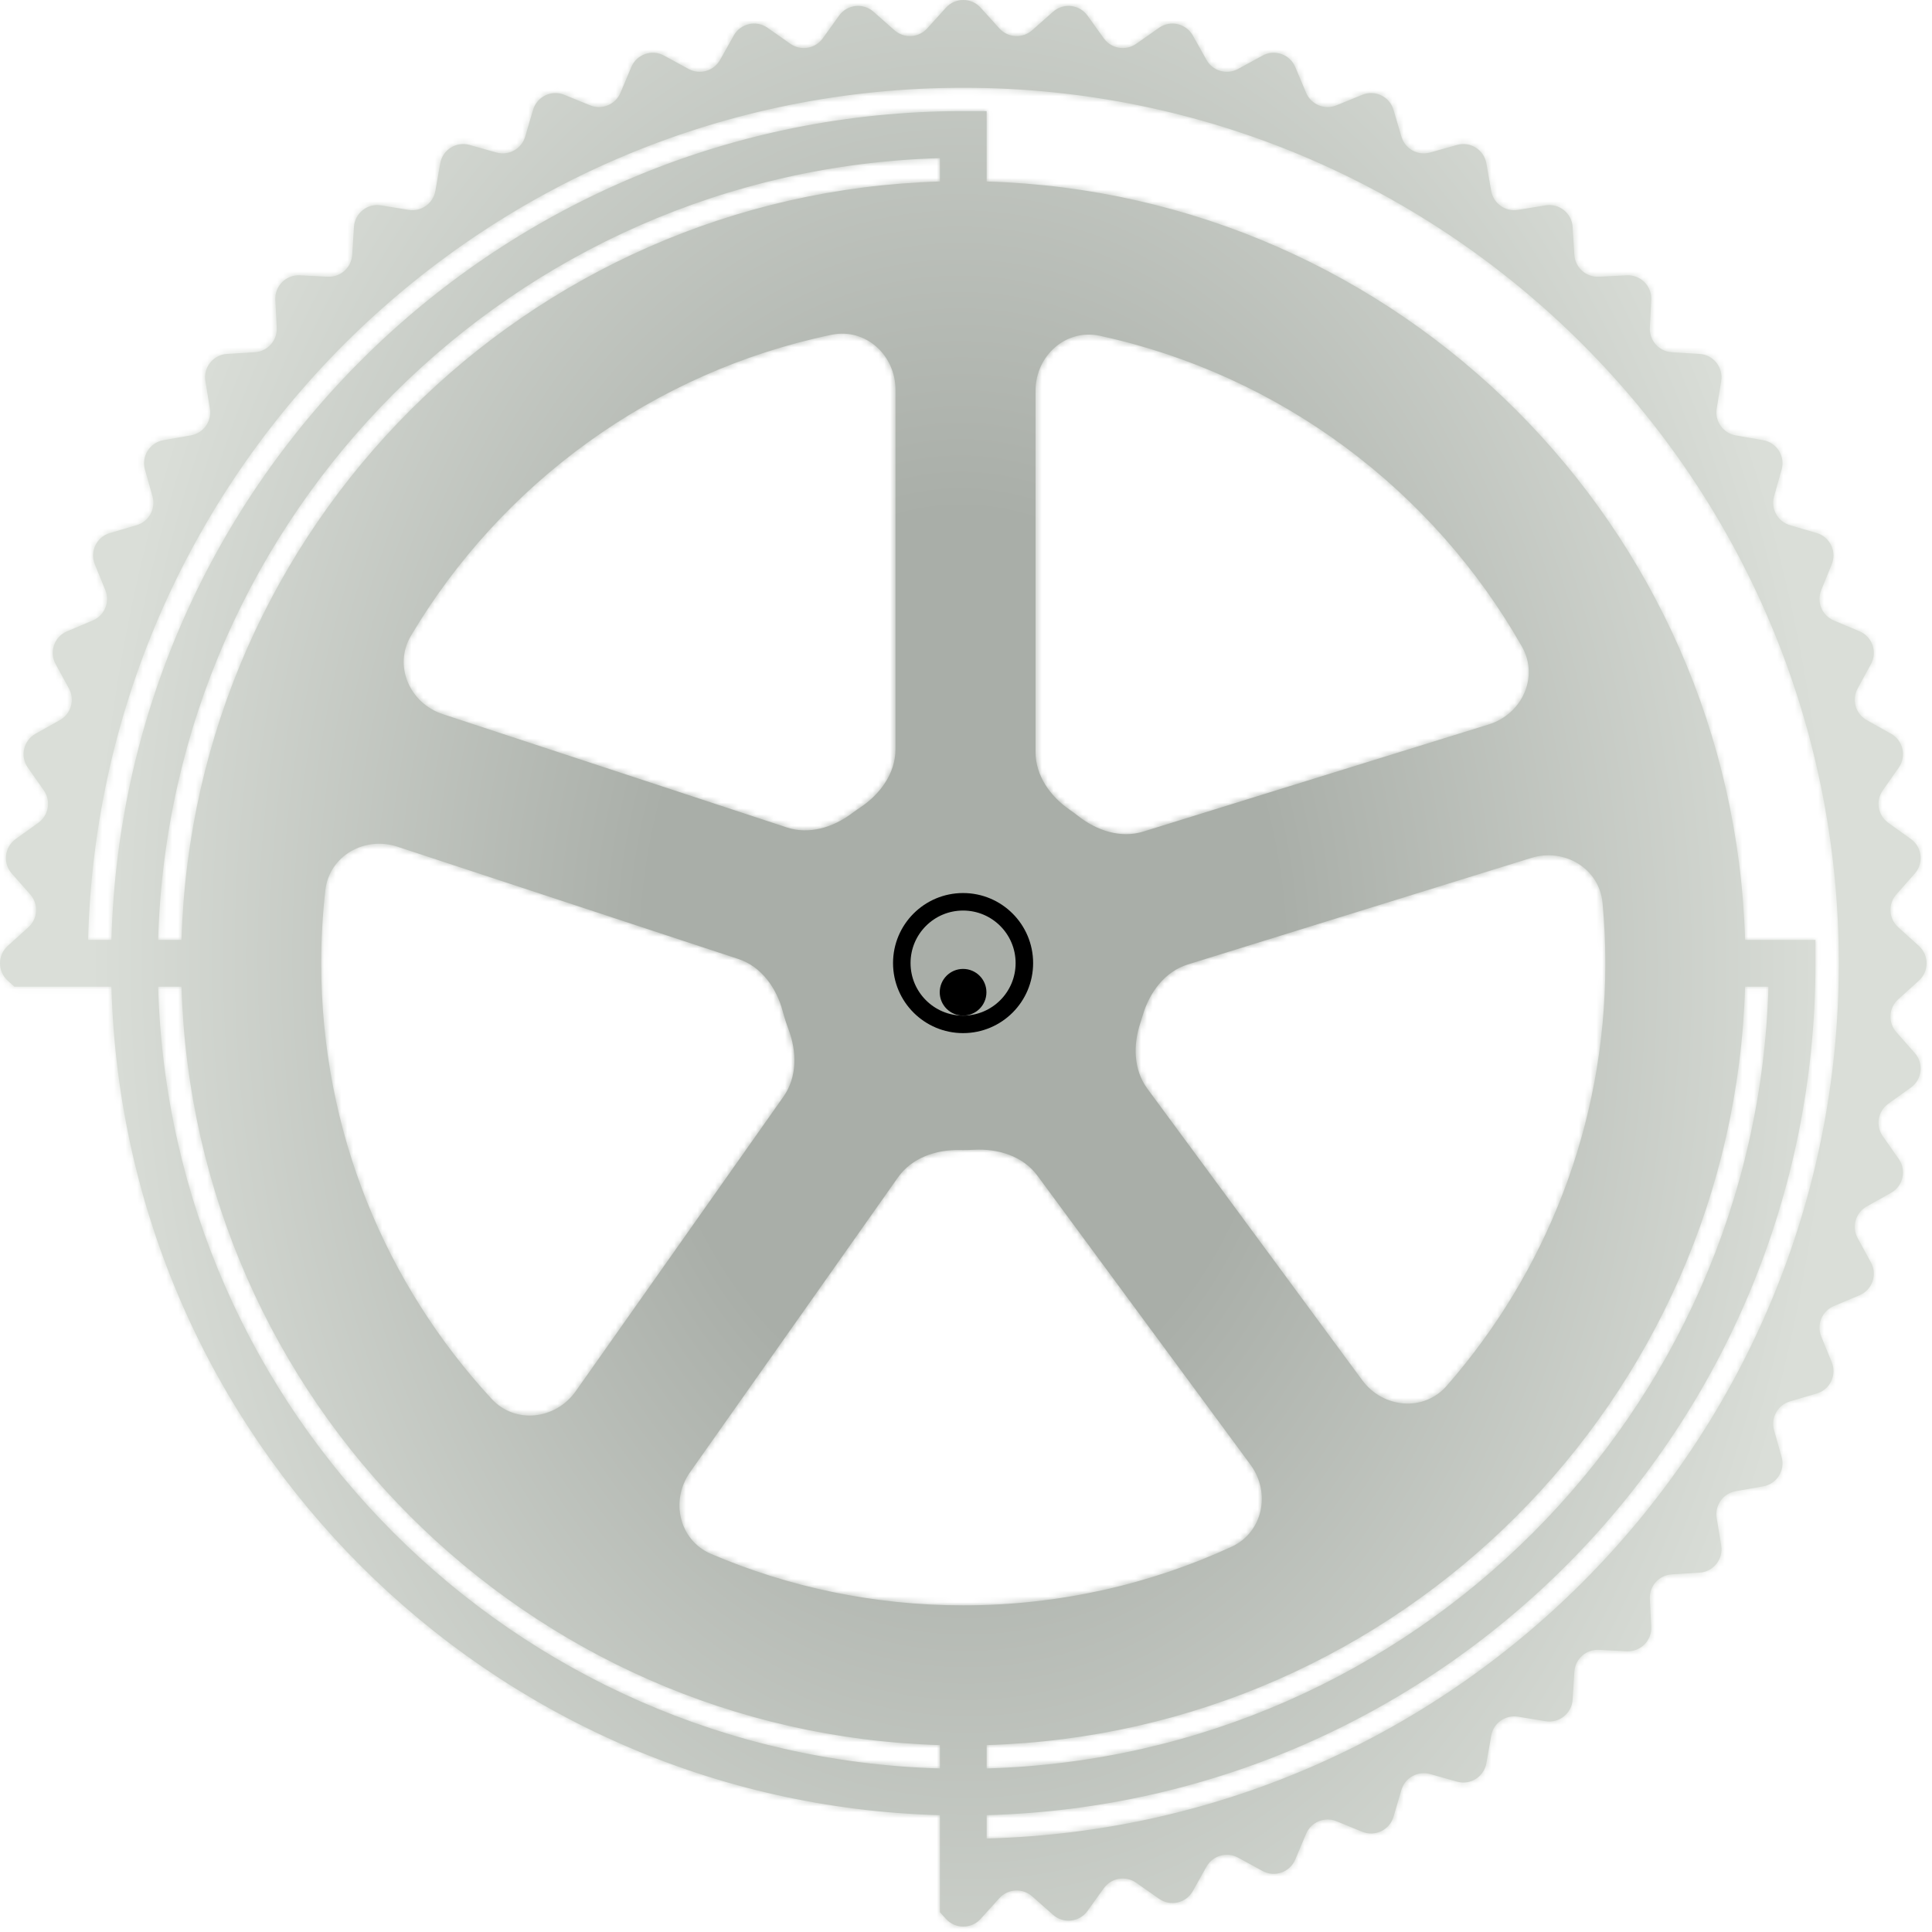 <svg width="331" height="331" viewBox="0 0 331 331" fill="none" xmlns="http://www.w3.org/2000/svg">
<mask id="path-1-inside-1_512_433" fill="white">
<path fill-rule="evenodd" clip-rule="evenodd" d="M168.003 1.317C166.415 -0.439 163.657 -0.439 162.068 1.317L158.857 4.869C157.388 6.495 154.884 6.635 153.242 5.185L149.653 2.015C147.879 0.447 145.138 0.756 143.756 2.679L140.963 6.568C139.685 8.348 137.213 8.768 135.419 7.51L131.498 4.762C129.558 3.403 126.87 4.017 125.712 6.082L123.372 10.26C122.301 12.171 119.891 12.866 117.968 11.817L113.764 9.525C111.684 8.391 109.081 9.302 108.162 11.485L106.304 15.898C105.454 17.917 103.138 18.877 101.108 18.05L96.674 16.243C94.481 15.35 91.996 16.546 91.328 18.818L89.976 23.411C89.357 25.513 87.162 26.726 85.053 26.132L80.445 24.833C78.165 24.19 75.83 25.658 75.42 27.99L74.591 32.706C74.211 34.864 72.166 36.315 70.004 35.96L65.279 35.186C62.942 34.802 60.786 36.522 60.639 38.886L60.343 43.665C60.208 45.852 58.338 47.522 56.15 47.412L51.367 47.171C49.002 47.052 47.052 49.002 47.171 51.367L47.412 56.15C47.522 58.338 45.852 60.208 43.665 60.343L38.886 60.639C36.522 60.786 34.802 62.942 35.186 65.279L35.96 70.004C36.315 72.166 34.864 74.211 32.706 74.591L27.99 75.42C25.658 75.83 24.19 78.165 24.833 80.445L26.132 85.053C26.726 87.162 25.513 89.357 23.411 89.976L18.818 91.328C16.546 91.996 15.35 94.481 16.243 96.674L18.05 101.108C18.877 103.138 17.917 105.454 15.898 106.304L11.485 108.162C9.302 109.081 8.391 111.684 9.525 113.764L11.817 117.968C12.866 119.891 12.171 122.301 10.26 123.372L6.082 125.712C4.017 126.87 3.403 129.558 4.762 131.498L7.51 135.419C8.768 137.213 8.348 139.685 6.568 140.963L2.679 143.756C0.756 145.138 0.447 147.879 2.015 149.653L5.185 153.242C6.635 154.884 6.495 157.388 4.869 158.857L1.317 162.068C-0.439 163.657 -0.439 166.415 1.317 168.003L2.46 169.036H7.036H11.036H14.075H19.089C21.173 246.491 83.58 308.898 161.036 310.982V319.036V323.036L161.036 327.611L162.068 328.754C163.657 330.51 166.415 330.51 168.003 328.754L171.214 325.202C172.683 323.577 175.187 323.436 176.829 324.887L180.418 328.056C182.192 329.624 184.933 329.315 186.315 327.392L189.108 323.503C190.386 321.723 192.858 321.303 194.653 322.561L198.574 325.309C200.513 326.668 203.202 326.055 204.359 323.989L206.699 319.811C207.77 317.9 210.18 317.206 212.104 318.254L216.308 320.546C218.387 321.68 220.99 320.769 221.909 318.586L223.767 314.173C224.617 312.154 226.934 311.194 228.963 312.021L233.397 313.828C235.59 314.721 238.075 313.525 238.743 311.253L240.096 306.66C240.714 304.558 242.909 303.345 245.018 303.939L249.626 305.238C251.906 305.881 254.241 304.413 254.651 302.081L255.48 297.365C255.86 295.207 257.905 293.756 260.067 294.111L264.792 294.885C267.129 295.269 269.285 293.549 269.432 291.186L269.728 286.407C269.863 284.22 271.733 282.549 273.922 282.659L278.704 282.9C281.069 283.019 283.019 281.069 282.9 278.704L282.659 273.922C282.549 271.733 284.22 269.863 286.407 269.728L291.186 269.432C293.549 269.285 295.269 267.129 294.885 264.792L294.111 260.067C293.756 257.905 295.207 255.86 297.365 255.48L302.081 254.651C304.413 254.241 305.881 251.906 305.238 249.626L303.939 245.018C303.345 242.909 304.558 240.714 306.66 240.096L311.253 238.743C313.525 238.075 314.721 235.59 313.828 233.397L312.021 228.963C311.194 226.934 312.154 224.617 314.173 223.767L318.586 221.909C320.769 220.99 321.68 218.387 320.546 216.308L318.254 212.104C317.206 210.18 317.9 207.77 319.811 206.699L323.989 204.359C326.055 203.202 326.668 200.513 325.309 198.574L322.561 194.653C321.303 192.858 321.723 190.386 323.503 189.108L327.392 186.315C329.315 184.933 329.624 182.192 328.056 180.418L324.887 176.829C323.436 175.187 323.577 172.683 325.202 171.214L328.754 168.003C330.51 166.415 330.51 163.657 328.754 162.068L325.202 158.857C323.577 157.388 323.436 154.884 324.887 153.242L328.056 149.653C329.624 147.879 329.315 145.138 327.392 143.756L323.503 140.963C321.723 139.685 321.303 137.213 322.561 135.419L325.309 131.498C326.668 129.558 326.055 126.87 323.989 125.712L319.811 123.372C317.9 122.301 317.206 119.891 318.254 117.968L320.546 113.764C321.68 111.684 320.769 109.081 318.586 108.162L314.173 106.304C312.154 105.454 311.194 103.138 312.021 101.108L313.828 96.674C314.721 94.481 313.525 91.996 311.253 91.328L306.66 89.976C304.558 89.357 303.345 87.162 303.939 85.053L305.238 80.445C305.881 78.165 304.413 75.83 302.081 75.42L297.365 74.591C295.207 74.211 293.756 72.166 294.111 70.004L294.885 65.279C295.269 62.942 293.549 60.786 291.186 60.639L286.407 60.343C284.22 60.208 282.549 58.338 282.659 56.15L282.9 51.367C283.019 49.002 281.069 47.052 278.704 47.171L273.922 47.412C271.733 47.522 269.863 45.852 269.728 43.664L269.432 38.886C269.285 36.522 267.129 34.802 264.792 35.186L260.067 35.96C257.905 36.315 255.86 34.864 255.48 32.706L254.651 27.99C254.241 25.658 251.906 24.19 249.626 24.833L245.018 26.132C242.909 26.726 240.714 25.513 240.096 23.411L238.743 18.818C238.075 16.546 235.59 15.35 233.397 16.243L228.963 18.05C226.934 18.877 224.617 17.917 223.767 15.898L221.909 11.485C220.99 9.302 218.387 8.391 216.308 9.525L212.104 11.817C210.18 12.866 207.77 12.171 206.699 10.26L204.359 6.082C203.202 4.017 200.513 3.403 198.574 4.762L194.653 7.51C192.858 8.768 190.386 8.348 189.108 6.568L186.315 2.679C184.933 0.756 182.192 0.447 180.418 2.015L176.829 5.185C175.187 6.635 172.683 6.495 171.214 4.869L168.003 1.317ZM169.036 310.982V314.983C250.029 312.863 315.036 246.541 315.036 165.036C315.036 82.193 247.878 15.036 165.036 15.036C83.53 15.036 17.208 80.042 15.088 161.036H19.089C21.209 82.251 85.74 19.035 165.036 19.035L169.036 19.035V23.035V31.094C239.863 33.17 296.901 90.208 298.977 161.036H307.036H311.036V165.036C311.036 244.332 247.82 308.863 169.036 310.982ZM27.093 169.036C29.171 242.072 87.999 300.9 161.036 302.979V298.977C90.208 296.9 33.171 239.863 31.094 169.036H27.093ZM31.094 161.036H27.093C29.171 87.999 87.999 29.171 161.036 27.092V31.094C90.208 33.17 33.171 90.208 31.094 161.036ZM169.036 298.977C239.863 296.901 296.901 239.863 298.977 169.036H302.979C300.9 242.072 242.072 300.9 169.036 302.979V298.977ZM211.002 265C197.015 271.443 181.445 275.036 165.036 275.036C149.692 275.036 135.082 271.894 121.813 266.219C116.342 263.879 114.8 257.076 118.23 252.213L153.85 201.705C156.198 198.377 160.336 196.951 164.408 197.029C164.617 197.034 164.826 197.036 165.036 197.036C165.645 197.036 166.251 197.018 166.852 196.985C170.997 196.753 175.27 198.074 177.733 201.415L214.241 250.943C217.758 255.715 216.386 262.52 211.002 265ZM134.106 173.275C133.039 169.257 130.455 165.6 126.507 164.3L68.086 145.057C62.449 143.2 56.406 146.636 55.738 152.533C55.274 156.637 55.036 160.808 55.036 165.036C55.036 193.841 66.108 220.06 84.228 239.67C88.271 244.045 95.205 243.218 98.638 238.351L134.237 187.873C136.587 184.541 136.533 180.16 135.092 176.346C134.714 175.345 134.384 174.32 134.106 173.275ZM147.363 138.354C150.797 136.075 153.418 132.496 153.418 128.375V66.746C153.418 60.811 148.261 56.144 142.45 57.356C111.843 63.744 85.905 82.852 70.417 108.901C67.361 114.041 70.167 120.474 75.848 122.345L134.82 141.769C138.614 143.019 142.706 141.77 145.907 139.38C146.382 139.025 146.868 138.683 147.363 138.354ZM177.418 128.873C177.418 132.9 179.924 136.418 183.234 138.71C183.755 139.071 184.265 139.447 184.763 139.837C187.928 142.319 192.025 143.665 195.867 142.474L255.072 124.11C260.776 122.341 263.697 115.974 260.747 110.781C245.54 84.011 219.426 64.248 188.449 57.533C182.621 56.269 177.418 60.944 177.418 66.907V128.873ZM195.764 173.996C196.918 170.031 199.559 166.456 203.503 165.233L262.338 146.985C268.015 145.224 274.004 148.778 274.556 154.696C274.873 158.1 275.036 161.549 275.036 165.036C275.036 192.762 264.778 218.092 247.85 237.438C243.913 241.938 236.929 241.274 233.382 236.462L196.566 186.516C194.193 183.296 194.11 179.01 195.382 175.218C195.517 174.814 195.645 174.407 195.764 173.996Z"/>
</mask>
<path fill-rule="evenodd" clip-rule="evenodd" d="M168.003 1.317C166.415 -0.439 163.657 -0.439 162.068 1.317L158.857 4.869C157.388 6.495 154.884 6.635 153.242 5.185L149.653 2.015C147.879 0.447 145.138 0.756 143.756 2.679L140.963 6.568C139.685 8.348 137.213 8.768 135.419 7.51L131.498 4.762C129.558 3.403 126.87 4.017 125.712 6.082L123.372 10.26C122.301 12.171 119.891 12.866 117.968 11.817L113.764 9.525C111.684 8.391 109.081 9.302 108.162 11.485L106.304 15.898C105.454 17.917 103.138 18.877 101.108 18.05L96.674 16.243C94.481 15.35 91.996 16.546 91.328 18.818L89.976 23.411C89.357 25.513 87.162 26.726 85.053 26.132L80.445 24.833C78.165 24.19 75.83 25.658 75.42 27.99L74.591 32.706C74.211 34.864 72.166 36.315 70.004 35.96L65.279 35.186C62.942 34.802 60.786 36.522 60.639 38.886L60.343 43.665C60.208 45.852 58.338 47.522 56.15 47.412L51.367 47.171C49.002 47.052 47.052 49.002 47.171 51.367L47.412 56.15C47.522 58.338 45.852 60.208 43.665 60.343L38.886 60.639C36.522 60.786 34.802 62.942 35.186 65.279L35.96 70.004C36.315 72.166 34.864 74.211 32.706 74.591L27.99 75.42C25.658 75.83 24.19 78.165 24.833 80.445L26.132 85.053C26.726 87.162 25.513 89.357 23.411 89.976L18.818 91.328C16.546 91.996 15.35 94.481 16.243 96.674L18.05 101.108C18.877 103.138 17.917 105.454 15.898 106.304L11.485 108.162C9.302 109.081 8.391 111.684 9.525 113.764L11.817 117.968C12.866 119.891 12.171 122.301 10.26 123.372L6.082 125.712C4.017 126.87 3.403 129.558 4.762 131.498L7.51 135.419C8.768 137.213 8.348 139.685 6.568 140.963L2.679 143.756C0.756 145.138 0.447 147.879 2.015 149.653L5.185 153.242C6.635 154.884 6.495 157.388 4.869 158.857L1.317 162.068C-0.439 163.657 -0.439 166.415 1.317 168.003L2.46 169.036H7.036H11.036H14.075H19.089C21.173 246.491 83.58 308.898 161.036 310.982V319.036V323.036L161.036 327.611L162.068 328.754C163.657 330.51 166.415 330.51 168.003 328.754L171.214 325.202C172.683 323.577 175.187 323.436 176.829 324.887L180.418 328.056C182.192 329.624 184.933 329.315 186.315 327.392L189.108 323.503C190.386 321.723 192.858 321.303 194.653 322.561L198.574 325.309C200.513 326.668 203.202 326.055 204.359 323.989L206.699 319.811C207.77 317.9 210.18 317.206 212.104 318.254L216.308 320.546C218.387 321.68 220.99 320.769 221.909 318.586L223.767 314.173C224.617 312.154 226.934 311.194 228.963 312.021L233.397 313.828C235.59 314.721 238.075 313.525 238.743 311.253L240.096 306.66C240.714 304.558 242.909 303.345 245.018 303.939L249.626 305.238C251.906 305.881 254.241 304.413 254.651 302.081L255.48 297.365C255.86 295.207 257.905 293.756 260.067 294.111L264.792 294.885C267.129 295.269 269.285 293.549 269.432 291.186L269.728 286.407C269.863 284.22 271.733 282.549 273.922 282.659L278.704 282.9C281.069 283.019 283.019 281.069 282.9 278.704L282.659 273.922C282.549 271.733 284.22 269.863 286.407 269.728L291.186 269.432C293.549 269.285 295.269 267.129 294.885 264.792L294.111 260.067C293.756 257.905 295.207 255.86 297.365 255.48L302.081 254.651C304.413 254.241 305.881 251.906 305.238 249.626L303.939 245.018C303.345 242.909 304.558 240.714 306.66 240.096L311.253 238.743C313.525 238.075 314.721 235.59 313.828 233.397L312.021 228.963C311.194 226.934 312.154 224.617 314.173 223.767L318.586 221.909C320.769 220.99 321.68 218.387 320.546 216.308L318.254 212.104C317.206 210.18 317.9 207.77 319.811 206.699L323.989 204.359C326.055 203.202 326.668 200.513 325.309 198.574L322.561 194.653C321.303 192.858 321.723 190.386 323.503 189.108L327.392 186.315C329.315 184.933 329.624 182.192 328.056 180.418L324.887 176.829C323.436 175.187 323.577 172.683 325.202 171.214L328.754 168.003C330.51 166.415 330.51 163.657 328.754 162.068L325.202 158.857C323.577 157.388 323.436 154.884 324.887 153.242L328.056 149.653C329.624 147.879 329.315 145.138 327.392 143.756L323.503 140.963C321.723 139.685 321.303 137.213 322.561 135.419L325.309 131.498C326.668 129.558 326.055 126.87 323.989 125.712L319.811 123.372C317.9 122.301 317.206 119.891 318.254 117.968L320.546 113.764C321.68 111.684 320.769 109.081 318.586 108.162L314.173 106.304C312.154 105.454 311.194 103.138 312.021 101.108L313.828 96.674C314.721 94.481 313.525 91.996 311.253 91.328L306.66 89.976C304.558 89.357 303.345 87.162 303.939 85.053L305.238 80.445C305.881 78.165 304.413 75.83 302.081 75.42L297.365 74.591C295.207 74.211 293.756 72.166 294.111 70.004L294.885 65.279C295.269 62.942 293.549 60.786 291.186 60.639L286.407 60.343C284.22 60.208 282.549 58.338 282.659 56.15L282.9 51.367C283.019 49.002 281.069 47.052 278.704 47.171L273.922 47.412C271.733 47.522 269.863 45.852 269.728 43.664L269.432 38.886C269.285 36.522 267.129 34.802 264.792 35.186L260.067 35.96C257.905 36.315 255.86 34.864 255.48 32.706L254.651 27.99C254.241 25.658 251.906 24.19 249.626 24.833L245.018 26.132C242.909 26.726 240.714 25.513 240.096 23.411L238.743 18.818C238.075 16.546 235.59 15.35 233.397 16.243L228.963 18.05C226.934 18.877 224.617 17.917 223.767 15.898L221.909 11.485C220.99 9.302 218.387 8.391 216.308 9.525L212.104 11.817C210.18 12.866 207.77 12.171 206.699 10.26L204.359 6.082C203.202 4.017 200.513 3.403 198.574 4.762L194.653 7.51C192.858 8.768 190.386 8.348 189.108 6.568L186.315 2.679C184.933 0.756 182.192 0.447 180.418 2.015L176.829 5.185C175.187 6.635 172.683 6.495 171.214 4.869L168.003 1.317ZM169.036 310.982V314.983C250.029 312.863 315.036 246.541 315.036 165.036C315.036 82.193 247.878 15.036 165.036 15.036C83.53 15.036 17.208 80.042 15.088 161.036H19.089C21.209 82.251 85.74 19.035 165.036 19.035L169.036 19.035V23.035V31.094C239.863 33.17 296.901 90.208 298.977 161.036H307.036H311.036V165.036C311.036 244.332 247.82 308.863 169.036 310.982ZM27.093 169.036C29.171 242.072 87.999 300.9 161.036 302.979V298.977C90.208 296.9 33.171 239.863 31.094 169.036H27.093ZM31.094 161.036H27.093C29.171 87.999 87.999 29.171 161.036 27.092V31.094C90.208 33.17 33.171 90.208 31.094 161.036ZM169.036 298.977C239.863 296.901 296.901 239.863 298.977 169.036H302.979C300.9 242.072 242.072 300.9 169.036 302.979V298.977ZM211.002 265C197.015 271.443 181.445 275.036 165.036 275.036C149.692 275.036 135.082 271.894 121.813 266.219C116.342 263.879 114.8 257.076 118.23 252.213L153.85 201.705C156.198 198.377 160.336 196.951 164.408 197.029C164.617 197.034 164.826 197.036 165.036 197.036C165.645 197.036 166.251 197.018 166.852 196.985C170.997 196.753 175.27 198.074 177.733 201.415L214.241 250.943C217.758 255.715 216.386 262.52 211.002 265ZM134.106 173.275C133.039 169.257 130.455 165.6 126.507 164.3L68.086 145.057C62.449 143.2 56.406 146.636 55.738 152.533C55.274 156.637 55.036 160.808 55.036 165.036C55.036 193.841 66.108 220.06 84.228 239.67C88.271 244.045 95.205 243.218 98.638 238.351L134.237 187.873C136.587 184.541 136.533 180.16 135.092 176.346C134.714 175.345 134.384 174.32 134.106 173.275ZM147.363 138.354C150.797 136.075 153.418 132.496 153.418 128.375V66.746C153.418 60.811 148.261 56.144 142.45 57.356C111.843 63.744 85.905 82.852 70.417 108.901C67.361 114.041 70.167 120.474 75.848 122.345L134.82 141.769C138.614 143.019 142.706 141.77 145.907 139.38C146.382 139.025 146.868 138.683 147.363 138.354ZM177.418 128.873C177.418 132.9 179.924 136.418 183.234 138.71C183.755 139.071 184.265 139.447 184.763 139.837C187.928 142.319 192.025 143.665 195.867 142.474L255.072 124.11C260.776 122.341 263.697 115.974 260.747 110.781C245.54 84.011 219.426 64.248 188.449 57.533C182.621 56.269 177.418 60.944 177.418 66.907V128.873ZM195.764 173.996C196.918 170.031 199.559 166.456 203.503 165.233L262.338 146.985C268.015 145.224 274.004 148.778 274.556 154.696C274.873 158.1 275.036 161.549 275.036 165.036C275.036 192.762 264.778 218.092 247.85 237.438C243.913 241.938 236.929 241.274 233.382 236.462L196.566 186.516C194.193 183.296 194.11 179.01 195.382 175.218C195.517 174.814 195.645 174.407 195.764 173.996Z" fill="url(#paint0_radial_512_433)"/>
<path d="M162.068 1.317L169.486 8.024L169.486 8.024L162.068 1.317ZM168.003 1.317L175.421 -5.389L175.421 -5.389L168.003 1.317ZM158.857 4.869L151.439 -1.837L151.439 -1.837L158.857 4.869ZM153.242 5.185L146.622 12.679L146.622 12.679L153.242 5.185ZM149.653 2.015L156.274 -5.48L156.274 -5.48L149.653 2.015ZM143.756 2.679L135.634 -3.155L135.634 -3.155L143.756 2.679ZM140.963 6.568L132.841 0.734L132.841 0.734L140.963 6.568ZM135.419 7.51L141.158 -0.679L141.158 -0.679L135.419 7.51ZM131.498 4.762L137.237 -3.427L137.237 -3.427L131.498 4.762ZM125.712 6.082L134.436 10.97L134.436 10.97L125.712 6.082ZM123.372 10.26L114.648 5.372L114.648 5.372L123.372 10.26ZM117.968 11.817L122.754 3.037L122.754 3.037L117.968 11.817ZM113.764 9.525L108.977 18.305L108.977 18.305L113.764 9.525ZM108.162 11.485L117.379 15.365L117.379 15.365L108.162 11.485ZM106.304 15.898L97.088 12.018L97.088 12.018L106.304 15.898ZM101.108 18.05L97.335 27.311L97.335 27.311L101.108 18.05ZM96.674 16.243L100.448 6.983L100.448 6.983L96.674 16.243ZM91.328 18.818L100.921 21.642L100.921 21.642L91.328 18.818ZM89.976 23.411L80.382 20.587L80.382 20.588L89.976 23.411ZM85.053 26.132L87.766 16.507L87.766 16.507L85.053 26.132ZM80.445 24.833L77.732 34.458L77.732 34.458L80.445 24.833ZM75.42 27.99L85.269 29.722L85.269 29.722L75.42 27.99ZM74.591 32.706L84.439 34.438L84.439 34.438L74.591 32.706ZM70.004 35.96L71.622 26.092L71.622 26.092L70.004 35.96ZM65.279 35.186L66.897 25.317L66.897 25.317L65.279 35.186ZM60.639 38.886L70.62 39.504L70.62 39.504L60.639 38.886ZM60.343 43.665L50.362 43.046L50.362 43.046L60.343 43.665ZM56.15 47.412L55.647 57.4L55.647 57.4L56.15 47.412ZM51.367 47.171L50.864 57.159L50.864 57.159L51.367 47.171ZM47.171 51.367L57.159 50.864L57.159 50.864L47.171 51.367ZM47.412 56.15L57.4 55.647L57.4 55.647L47.412 56.15ZM43.665 60.343L43.046 50.362L43.046 50.362L43.665 60.343ZM38.886 60.639L39.504 70.62L39.504 70.62L38.886 60.639ZM35.186 65.279L25.317 66.897L25.317 66.897L35.186 65.279ZM35.96 70.004L26.092 71.622L26.092 71.622L35.96 70.004ZM32.706 74.591L34.438 84.439L34.438 84.439L32.706 74.591ZM27.99 75.42L29.722 85.269L29.722 85.269L27.99 75.42ZM24.833 80.445L34.458 77.732L34.458 77.732L24.833 80.445ZM26.132 85.053L35.757 82.34L35.757 82.34L26.132 85.053ZM23.411 89.976L20.588 80.382L20.587 80.382L23.411 89.976ZM18.818 91.328L21.642 100.921L21.642 100.921L18.818 91.328ZM16.243 96.674L25.504 92.901L25.504 92.901L16.243 96.674ZM18.05 101.108L8.789 104.882L8.789 104.882L18.05 101.108ZM15.898 106.304L19.778 115.521L19.778 115.521L15.898 106.304ZM11.485 108.162L7.605 98.946L7.605 98.946L11.485 108.162ZM9.525 113.764L0.745 118.55L0.745 118.55L9.525 113.764ZM11.817 117.968L20.597 113.181L20.597 113.181L11.817 117.968ZM10.26 123.372L15.147 132.096L15.147 132.096L10.26 123.372ZM6.082 125.712L10.97 134.436L10.97 134.436L6.082 125.712ZM4.762 131.498L12.951 125.758L12.951 125.758L4.762 131.498ZM7.51 135.419L15.699 129.679L15.699 129.679L7.51 135.419ZM6.568 140.963L12.402 149.085L12.402 149.085L6.568 140.963ZM2.679 143.756L8.513 151.879L8.513 151.879L2.679 143.756ZM2.015 149.653L-5.48 156.274L-5.48 156.274L2.015 149.653ZM5.185 153.242L12.679 146.622L12.679 146.622L5.185 153.242ZM4.869 158.857L-1.837 151.439L-1.837 151.439L4.869 158.857ZM1.317 162.068L-5.389 154.651L-5.389 154.651L1.317 162.068ZM1.317 168.003L-5.389 175.421L-5.389 175.421L1.317 168.003ZM2.46 169.036L-4.247 176.453L-1.39 179.036H2.46V169.036ZM19.089 169.036L29.086 168.767L28.824 159.036H19.089V169.036ZM161.036 310.982H171.036V301.247L161.304 300.985L161.036 310.982ZM161.036 323.036L151.036 323.036L151.036 323.036L161.036 323.036ZM161.036 327.611L151.036 327.612L151.036 331.462L153.618 334.318L161.036 327.611ZM162.068 328.754L169.486 322.047L169.486 322.047L162.068 328.754ZM168.003 328.754L160.585 322.047L160.585 322.047L168.003 328.754ZM171.214 325.202L178.632 331.908L178.632 331.908L171.214 325.202ZM176.829 324.887L183.449 317.392L183.449 317.392L176.829 324.887ZM180.418 328.056L173.797 335.551L173.797 335.551L180.418 328.056ZM186.315 327.392L194.437 333.226L194.437 333.226L186.315 327.392ZM189.108 323.503L180.986 317.669L180.986 317.669L189.108 323.503ZM194.653 322.561L200.392 314.372L200.392 314.372L194.653 322.561ZM198.574 325.309L192.834 333.498L192.834 333.498L198.574 325.309ZM204.359 323.989L213.083 328.876L213.083 328.876L204.359 323.989ZM206.699 319.811L197.975 314.924L197.975 314.924L206.699 319.811ZM212.104 318.254L216.89 309.474L216.89 309.474L212.104 318.254ZM216.308 320.546L211.521 329.326L211.521 329.326L216.308 320.546ZM221.909 318.586L212.692 314.706L212.692 314.706L221.909 318.586ZM223.767 314.173L214.55 310.293L214.55 310.293L223.767 314.173ZM228.963 312.021L225.189 321.282L225.189 321.282L228.963 312.021ZM233.397 313.828L237.17 304.567L237.17 304.567L233.397 313.828ZM238.743 311.253L229.15 308.429L229.15 308.429L238.743 311.253ZM240.096 306.66L249.689 309.484L249.689 309.484L240.096 306.66ZM245.018 303.939L242.305 313.564L242.305 313.564L245.018 303.939ZM249.626 305.238L252.339 295.613L252.339 295.613L249.626 305.238ZM254.651 302.081L264.5 303.813L264.5 303.813L254.651 302.081ZM255.48 297.365L265.329 299.097L265.329 299.097L255.48 297.365ZM260.067 294.111L258.449 303.979L258.449 303.979L260.067 294.111ZM264.792 294.885L263.174 304.754L263.174 304.754L264.792 294.885ZM269.432 291.186L279.413 291.804L279.413 291.804L269.432 291.186ZM269.728 286.407L259.747 285.788L259.747 285.788L269.728 286.407ZM273.922 282.659L273.418 292.646L273.418 292.646L273.922 282.659ZM278.704 282.9L278.201 292.887L278.201 292.887L278.704 282.9ZM282.9 278.704L292.887 278.201L292.887 278.201L282.9 278.704ZM282.659 273.922L292.646 273.418L292.646 273.418L282.659 273.922ZM286.407 269.728L285.788 259.747L285.788 259.747L286.407 269.728ZM291.186 269.432L291.804 279.413L291.804 279.413L291.186 269.432ZM294.885 264.792L304.754 263.174L304.754 263.174L294.885 264.792ZM294.111 260.067L303.979 258.449L303.979 258.449L294.111 260.067ZM297.365 255.48L299.097 265.329L299.097 265.329L297.365 255.48ZM302.081 254.651L303.813 264.5L303.813 264.5L302.081 254.651ZM305.238 249.626L295.613 252.339L295.613 252.339L305.238 249.626ZM303.939 245.018L313.564 242.305L313.564 242.305L303.939 245.018ZM306.66 240.096L303.836 230.502L303.836 230.503L306.66 240.096ZM311.253 238.743L314.077 248.337L314.077 248.336L311.253 238.743ZM313.828 233.397L304.567 237.17L304.567 237.17L313.828 233.397ZM312.021 228.963L321.282 225.189L321.282 225.189L312.021 228.963ZM314.173 223.767L310.293 214.55L310.293 214.55L314.173 223.767ZM318.586 221.909L314.706 212.692L314.706 212.692L318.586 221.909ZM320.546 216.308L329.326 211.521L329.326 211.521L320.546 216.308ZM318.254 212.104L309.474 216.89L309.474 216.89L318.254 212.104ZM319.811 206.699L314.924 197.975L314.924 197.975L319.811 206.699ZM323.989 204.359L328.876 213.083L328.876 213.083L323.989 204.359ZM325.309 198.574L317.12 204.313L317.12 204.313L325.309 198.574ZM322.561 194.653L330.75 188.913L330.75 188.913L322.561 194.653ZM323.503 189.108L317.669 180.986L317.669 180.986L323.503 189.108ZM327.392 186.315L333.226 194.437L333.226 194.437L327.392 186.315ZM328.056 180.418L335.551 173.797L335.551 173.797L328.056 180.418ZM324.887 176.829L317.392 183.449L317.392 183.449L324.887 176.829ZM325.202 171.214L331.908 178.632L331.908 178.632L325.202 171.214ZM328.754 168.003L322.047 160.585L322.047 160.585L328.754 168.003ZM328.754 162.068L322.047 169.486L322.047 169.486L328.754 162.068ZM325.202 158.857L331.908 151.439L331.908 151.439L325.202 158.857ZM324.887 153.242L332.381 159.862L332.381 159.862L324.887 153.242ZM328.056 149.653L335.551 156.274L335.551 156.274L328.056 149.653ZM327.392 143.756L333.226 135.634L333.226 135.634L327.392 143.756ZM323.503 140.963L317.669 149.085L317.669 149.085L323.503 140.963ZM322.561 135.419L314.372 129.679L314.372 129.679L322.561 135.419ZM325.309 131.498L333.498 137.237L333.498 137.237L325.309 131.498ZM323.989 125.712L319.101 134.436L319.101 134.436L323.989 125.712ZM319.811 123.372L314.924 132.096L314.924 132.096L319.811 123.372ZM318.254 117.968L309.474 113.181L309.474 113.181L318.254 117.968ZM320.546 113.764L329.326 118.55L329.326 118.55L320.546 113.764ZM318.586 108.162L322.466 98.946L322.466 98.946L318.586 108.162ZM314.173 106.304L310.293 115.521L310.293 115.521L314.173 106.304ZM312.021 101.108L321.282 104.882L321.282 104.882L312.021 101.108ZM313.828 96.674L304.567 92.901L304.567 92.901L313.828 96.674ZM311.253 91.328L308.429 100.921L308.429 100.921L311.253 91.328ZM306.66 89.976L303.836 99.569L303.836 99.569L306.66 89.976ZM303.939 85.053L313.564 87.766L313.564 87.766L303.939 85.053ZM305.238 80.445L295.613 77.732L295.613 77.732L305.238 80.445ZM302.081 75.42L300.349 85.269L300.349 85.269L302.081 75.42ZM297.365 74.591L299.097 64.742L299.097 64.742L297.365 74.591ZM294.111 70.004L303.979 71.622L303.979 71.622L294.111 70.004ZM294.885 65.279L285.017 63.661L285.017 63.661L294.885 65.279ZM291.186 60.639L290.567 70.62L290.567 70.62L291.186 60.639ZM286.407 60.343L287.025 50.362L287.025 50.362L286.407 60.343ZM282.659 56.15L292.646 56.653L292.646 56.653L282.659 56.15ZM282.9 51.367L292.887 51.87L292.887 51.87L282.9 51.367ZM278.704 47.171L279.207 57.159L279.207 57.159L278.704 47.171ZM273.922 47.412L274.425 57.4L274.425 57.4L273.922 47.412ZM269.728 43.664L259.747 44.283L259.747 44.283L269.728 43.664ZM269.432 38.886L279.413 38.267L279.413 38.267L269.432 38.886ZM264.792 35.186L266.41 45.054L266.41 45.054L264.792 35.186ZM260.067 35.96L258.449 26.092L258.449 26.092L260.067 35.96ZM255.48 32.706L245.632 34.438L245.632 34.438L255.48 32.706ZM254.651 27.99L264.5 26.258L264.5 26.258L254.651 27.99ZM249.626 24.833L252.339 34.458L252.339 34.458L249.626 24.833ZM245.018 26.132L247.731 35.757L247.731 35.757L245.018 26.132ZM240.096 23.411L249.689 20.588L249.689 20.587L240.096 23.411ZM238.743 18.818L229.15 21.642L229.15 21.642L238.743 18.818ZM233.397 16.243L237.17 25.504L237.17 25.504L233.397 16.243ZM228.963 18.05L232.736 27.311L232.736 27.311L228.963 18.05ZM223.767 15.898L232.983 12.018L232.983 12.018L223.767 15.898ZM221.909 11.485L212.692 15.365L212.692 15.365L221.909 11.485ZM216.308 9.525L211.521 0.745L211.521 0.745L216.308 9.525ZM212.104 11.817L216.89 20.597L216.89 20.597L212.104 11.817ZM206.699 10.26L215.423 5.372L215.423 5.372L206.699 10.26ZM204.359 6.082L213.083 1.195L213.083 1.195L204.359 6.082ZM198.574 4.762L192.834 -3.427L192.834 -3.427L198.574 4.762ZM194.653 7.51L188.913 -0.679L188.913 -0.679L194.653 7.51ZM189.108 6.568L180.986 12.402L180.986 12.402L189.108 6.568ZM186.315 2.679L178.193 8.513L178.193 8.513L186.315 2.679ZM180.418 2.015L187.038 9.509L187.038 9.509L180.418 2.015ZM176.829 5.185L170.209 -2.31L170.209 -2.31L176.829 5.185ZM171.214 4.869L163.796 11.576L163.796 11.576L171.214 4.869ZM169.036 310.982L168.767 300.985L159.036 301.247V310.982H169.036ZM169.036 314.983H159.036V325.248L169.297 324.98L169.036 314.983ZM15.088 161.036L5.091 160.774L4.823 171.036H15.088V161.036ZM19.089 161.036V171.036H28.824L29.086 161.304L19.089 161.036ZM165.036 19.035L165.036 9.036L165.036 9.036L165.036 19.035ZM169.036 19.035H179.036V9.036L169.036 9.036L169.036 19.035ZM169.036 31.094H159.036V40.805L168.743 41.09L169.036 31.094ZM298.977 161.036L288.981 161.329L289.266 171.036H298.977V161.036ZM311.036 161.036H321.036V151.036H311.036V161.036ZM161.036 302.979L160.751 312.975L171.036 313.267V302.979H161.036ZM27.093 169.036V159.036H16.804L17.096 169.32L27.093 169.036ZM161.036 298.977H171.036V289.266L161.329 288.981L161.036 298.977ZM31.094 169.036L41.09 168.742L40.805 159.036H31.094V169.036ZM27.093 161.036L17.096 160.751L16.804 171.036H27.093V161.036ZM31.094 161.036V171.036H40.805L41.09 161.329L31.094 161.036ZM161.036 27.092H171.036V16.804L160.751 17.096L161.036 27.092ZM161.036 31.094L161.329 41.09L171.036 40.805V31.094H161.036ZM169.036 298.977L168.742 288.981L159.036 289.266V298.977H169.036ZM298.977 169.036V159.036H289.266L288.981 168.742L298.977 169.036ZM302.979 169.036L312.975 169.32L313.267 159.036H302.979V169.036ZM169.036 302.979H159.036V313.267L169.32 312.975L169.036 302.979ZM211.002 265L206.819 255.917L206.819 255.917L211.002 265ZM121.813 266.219L125.746 257.024L125.746 257.024L121.813 266.219ZM118.23 252.213L126.402 257.976L126.402 257.976L118.23 252.213ZM153.85 201.705L145.678 195.942L145.678 195.942L153.85 201.705ZM164.408 197.029L164.601 187.031L164.6 187.031L164.408 197.029ZM166.852 196.985L167.411 206.969L167.411 206.969L166.852 196.985ZM177.733 201.415L185.783 195.482L185.783 195.482L177.733 201.415ZM214.241 250.943L206.191 256.877L206.191 256.877L214.241 250.943ZM126.507 164.3L129.636 154.802L129.636 154.802L126.507 164.3ZM134.106 173.275L124.442 175.842L124.442 175.842L134.106 173.275ZM68.086 145.057L71.214 135.559L71.214 135.559L68.086 145.057ZM55.738 152.533L45.802 151.409L45.802 151.409L55.738 152.533ZM84.228 239.67L76.884 246.457L76.884 246.457L84.228 239.67ZM98.638 238.351L106.81 244.114L106.81 244.114L98.638 238.351ZM134.237 187.873L142.409 193.637L142.409 193.637L134.237 187.873ZM135.092 176.346L144.446 172.811L144.446 172.811L135.092 176.346ZM147.363 138.354L152.893 146.686L152.893 146.686L147.363 138.354ZM142.45 57.356L140.407 47.567L140.407 47.567L142.45 57.356ZM70.417 108.901L61.822 103.79L61.822 103.79L70.417 108.901ZM75.848 122.345L72.719 131.843L72.719 131.843L75.848 122.345ZM134.82 141.769L137.949 132.271L137.949 132.271L134.82 141.769ZM145.907 139.38L151.89 147.392L151.89 147.392L145.907 139.38ZM183.234 138.71L188.928 130.49L188.928 130.49L183.234 138.71ZM184.763 139.837L190.932 131.968L190.932 131.968L184.763 139.837ZM195.867 142.474L192.904 132.923L192.904 132.923L195.867 142.474ZM255.072 124.11L252.11 114.559L252.11 114.559L255.072 124.11ZM260.747 110.781L269.442 105.842L269.442 105.842L260.747 110.781ZM188.449 57.533L186.33 67.306L186.33 67.306L188.449 57.533ZM203.503 165.233L206.466 174.784L206.466 174.784L203.503 165.233ZM195.764 173.996L186.163 171.201L186.163 171.201L195.764 173.996ZM262.338 146.985L265.301 156.536L265.301 156.536L262.338 146.985ZM274.556 154.696L284.513 153.768L284.513 153.768L274.556 154.696ZM247.85 237.438L255.375 244.023L255.375 244.023L247.85 237.438ZM233.382 236.462L241.431 230.528L241.431 230.528L233.382 236.462ZM196.566 186.516L188.517 192.449L188.517 192.449L196.566 186.516ZM195.382 175.218L204.863 178.398L204.863 178.398L195.382 175.218ZM169.486 8.024C167.104 10.659 162.967 10.659 160.585 8.024L175.421 -5.389C169.862 -11.537 160.209 -11.537 154.651 -5.389L169.486 8.024ZM166.275 11.576L169.486 8.024L154.651 -5.389L151.439 -1.837L166.275 11.576ZM146.622 12.679C152.369 17.756 161.132 17.264 166.275 11.576L151.439 -1.837C153.644 -4.275 157.399 -4.486 159.862 -2.31L146.622 12.679ZM143.033 9.509L146.622 12.679L159.862 -2.31L156.274 -5.48L143.033 9.509ZM151.879 8.513C149.806 11.398 145.695 11.861 143.033 9.509L156.274 -5.48C150.062 -10.967 140.47 -9.886 135.634 -3.155L151.879 8.513ZM149.085 12.402L151.879 8.513L135.634 -3.155L132.841 0.734L149.085 12.402ZM129.679 15.699C135.959 20.101 144.611 18.631 149.085 12.402L132.841 0.734C134.758 -1.935 138.467 -2.565 141.158 -0.679L129.679 15.699ZM125.758 12.951L129.679 15.699L141.158 -0.679L137.237 -3.427L125.758 12.951ZM134.436 10.97C132.7 14.069 128.667 14.99 125.758 12.951L137.237 -3.427C130.45 -8.184 121.039 -6.036 116.988 1.195L134.436 10.97ZM132.096 15.147L134.436 10.97L116.988 1.195L114.648 5.372L132.096 15.147ZM113.181 20.597C119.914 24.267 128.348 21.838 132.096 15.147L114.648 5.372C116.254 2.505 119.868 1.463 122.754 3.037L113.181 20.597ZM108.977 18.305L113.181 20.597L122.754 3.037L118.55 0.745L108.977 18.305ZM117.379 15.365C116.001 18.639 112.096 20.005 108.977 18.305L118.55 0.745C111.273 -3.222 102.162 -0.034 98.946 7.605L117.379 15.365ZM115.521 19.778L117.379 15.365L98.946 7.605L97.088 12.018L115.521 19.778ZM97.335 27.311C104.437 30.205 112.545 26.846 115.521 19.778L97.088 12.018C98.363 8.988 101.838 7.549 104.882 8.789L97.335 27.311ZM92.901 25.504L97.335 27.311L104.882 8.789L100.448 6.983L92.901 25.504ZM100.921 21.642C99.918 25.049 96.19 26.844 92.901 25.504L100.448 6.983C92.772 3.855 84.075 8.043 81.735 15.994L100.921 21.642ZM99.569 26.235L100.921 21.642L81.735 15.994L80.382 20.587L99.569 26.235ZM82.34 35.757C89.722 37.837 97.403 33.592 99.569 26.235L80.382 20.588C81.311 17.435 84.603 15.615 87.766 16.507L82.34 35.757ZM77.732 34.458L82.34 35.757L87.766 16.507L83.157 15.208L77.732 34.458ZM85.269 29.722C84.654 33.22 81.151 35.422 77.732 34.458L83.157 15.208C75.18 12.959 67.007 18.095 65.571 26.258L85.269 29.722ZM84.439 34.438L85.269 29.722L65.571 26.258L64.742 30.974L84.439 34.438ZM68.386 45.829C75.954 47.069 83.111 41.991 84.439 34.438L64.742 30.974C65.311 27.737 68.379 25.56 71.622 26.092L68.386 45.829ZM63.661 45.054L68.386 45.829L71.622 26.092L66.897 25.317L63.661 45.054ZM70.62 39.504C70.4 43.049 67.166 45.629 63.661 45.054L66.897 25.317C58.718 23.976 51.171 29.995 50.658 38.267L70.62 39.504ZM70.324 44.283L70.62 39.504L50.658 38.267L50.362 43.046L70.324 44.283ZM55.647 57.4C63.306 57.785 69.85 51.937 70.324 44.283L50.362 43.046C50.566 39.766 53.37 37.26 56.653 37.425L55.647 57.4ZM50.864 57.159L55.647 57.4L56.653 37.425L51.87 37.184L50.864 57.159ZM57.159 50.864C57.337 54.412 54.412 57.337 50.864 57.159L51.87 37.184C43.593 36.767 36.767 43.593 37.184 51.87L57.159 50.864ZM57.4 55.647L57.159 50.864L37.184 51.87L37.425 56.653L57.4 55.647ZM44.283 70.324C51.937 69.85 57.785 63.306 57.4 55.647L37.425 56.653C37.26 53.37 39.766 50.566 43.046 50.362L44.283 70.324ZM39.504 70.62L44.283 70.324L43.046 50.362L38.267 50.658L39.504 70.62ZM45.054 63.661C45.629 67.166 43.049 70.4 39.504 70.62L38.267 50.658C29.995 51.171 23.976 58.718 25.317 66.897L45.054 63.661ZM45.829 68.386L45.054 63.661L25.317 66.897L26.092 71.622L45.829 68.386ZM34.438 84.439C41.991 83.111 47.069 75.954 45.829 68.386L26.092 71.622C25.56 68.379 27.737 65.311 30.974 64.742L34.438 84.439ZM29.722 85.269L34.438 84.439L30.974 64.742L26.258 65.571L29.722 85.269ZM34.458 77.732C35.422 81.151 33.22 84.654 29.722 85.269L26.258 65.571C18.095 67.007 12.959 75.18 15.208 83.157L34.458 77.732ZM35.757 82.34L34.458 77.732L15.208 83.157L16.507 87.766L35.757 82.34ZM26.235 99.569C33.592 97.403 37.837 89.722 35.757 82.34L16.507 87.766C15.615 84.603 17.435 81.311 20.588 80.382L26.235 99.569ZM21.642 100.921L26.235 99.569L20.587 80.382L15.994 81.735L21.642 100.921ZM25.504 92.901C26.844 96.19 25.049 99.918 21.642 100.921L15.994 81.735C8.043 84.075 3.855 92.772 6.983 100.448L25.504 92.901ZM27.311 97.335L25.504 92.901L6.983 100.448L8.789 104.882L27.311 97.335ZM19.778 115.521C26.846 112.545 30.205 104.437 27.311 97.335L8.789 104.882C7.549 101.838 8.989 98.363 12.018 97.088L19.778 115.521ZM15.365 117.379L19.778 115.521L12.018 97.088L7.605 98.946L15.365 117.379ZM18.305 108.977C20.005 112.096 18.639 116.001 15.365 117.379L7.605 98.946C-0.034 102.162 -3.222 111.273 0.745 118.55L18.305 108.977ZM20.597 113.181L18.305 108.977L0.745 118.55L3.037 122.754L20.597 113.181ZM15.147 132.096C21.838 128.348 24.267 119.914 20.597 113.181L3.037 122.754C1.463 119.868 2.505 116.254 5.372 114.648L15.147 132.096ZM10.97 134.436L15.147 132.096L5.372 114.648L1.195 116.988L10.97 134.436ZM12.951 125.758C14.99 128.667 14.069 132.7 10.97 134.436L1.195 116.988C-6.036 121.039 -8.184 130.45 -3.427 137.237L12.951 125.758ZM15.699 129.679L12.951 125.758L-3.427 137.237L-0.679 141.158L15.699 129.679ZM12.402 149.085C18.631 144.611 20.101 135.959 15.699 129.679L-0.679 141.158C-2.565 138.467 -1.935 134.758 0.734 132.841L12.402 149.085ZM8.513 151.879L12.402 149.085L0.734 132.841L-3.155 135.634L8.513 151.879ZM9.509 143.033C11.861 145.695 11.398 149.806 8.513 151.879L-3.155 135.634C-9.886 140.469 -10.967 150.062 -5.48 156.274L9.509 143.033ZM12.679 146.622L9.509 143.033L-5.48 156.274L-2.31 159.862L12.679 146.622ZM11.576 166.275C17.264 161.132 17.756 152.369 12.679 146.622L-2.31 159.862C-4.486 157.399 -4.275 153.644 -1.837 151.439L11.576 166.275ZM8.024 169.486L11.576 166.275L-1.837 151.439L-5.389 154.651L8.024 169.486ZM8.024 160.585C10.659 162.967 10.659 167.104 8.024 169.486L-5.389 154.651C-11.537 160.209 -11.537 169.862 -5.389 175.421L8.024 160.585ZM9.166 161.618L8.024 160.585L-5.389 175.421L-4.247 176.453L9.166 161.618ZM7.036 159.036H2.46V179.036H7.036V159.036ZM11.036 159.036H7.036V179.036H11.036V159.036ZM14.075 159.036H11.036V179.036H14.075V159.036ZM19.089 159.036H14.075V179.036H19.089V159.036ZM161.304 300.985C89.161 299.045 31.026 240.91 29.086 168.767L9.093 169.304C11.319 252.072 77.999 318.752 160.767 320.978L161.304 300.985ZM171.036 319.036V310.982H151.036V319.036H171.036ZM171.036 323.036V319.036H151.036V323.036H171.036ZM171.036 327.611L171.036 323.035L151.036 323.036L151.036 327.612L171.036 327.611ZM169.486 322.047L168.453 320.905L153.618 334.318L154.651 335.46L169.486 322.047ZM160.585 322.047C162.967 319.412 167.104 319.412 169.486 322.047L154.651 335.46C160.209 341.608 169.862 341.608 175.421 335.46L160.585 322.047ZM163.796 318.495L160.585 322.047L175.42 335.46L178.632 331.908L163.796 318.495ZM183.449 317.392C177.702 312.315 168.939 312.807 163.796 318.496L178.632 331.908C176.428 334.346 172.672 334.557 170.209 332.381L183.449 317.392ZM187.038 320.562L183.449 317.392L170.209 332.381L173.797 335.551L187.038 320.562ZM178.193 321.558C180.265 318.673 184.376 318.21 187.038 320.562L173.797 335.551C180.009 341.038 189.602 339.957 194.437 333.226L178.193 321.558ZM180.986 317.669L178.193 321.558L194.437 333.226L197.23 329.337L180.986 317.669ZM200.392 314.372C194.112 309.97 185.46 311.441 180.986 317.669L197.23 329.337C195.313 332.006 191.604 332.636 188.913 330.75L200.392 314.372ZM204.313 317.12L200.392 314.372L188.913 330.75L192.834 333.498L204.313 317.12ZM195.635 319.101C197.371 316.002 201.404 315.082 204.313 317.12L192.834 333.498C199.621 338.255 209.032 336.107 213.083 328.876L195.635 319.101ZM197.975 314.924L195.635 319.101L213.083 328.876L215.423 324.699L197.975 314.924ZM216.89 309.474C210.157 305.804 201.723 308.233 197.975 314.924L215.423 324.699C213.817 327.566 210.203 328.608 207.317 327.034L216.89 309.474ZM221.094 311.766L216.89 309.474L207.317 327.034L211.521 329.326L221.094 311.766ZM212.692 314.706C214.071 311.432 217.975 310.066 221.094 311.766L211.521 329.326C218.798 333.294 227.909 330.105 231.125 322.466L212.692 314.706ZM214.55 310.293L212.692 314.706L231.125 322.466L232.983 318.053L214.55 310.293ZM232.736 302.76C225.634 299.866 217.526 303.225 214.55 310.293L232.983 318.053C231.708 321.083 228.233 322.522 225.189 321.282L232.736 302.76ZM237.17 304.567L232.736 302.76L225.189 321.282L229.623 323.089L237.17 304.567ZM229.15 308.429C230.153 305.022 233.881 303.227 237.17 304.567L229.623 323.089C237.299 326.216 245.996 322.028 248.337 314.077L229.15 308.429ZM230.503 303.836L229.15 308.429L248.336 314.077L249.689 309.484L230.503 303.836ZM247.731 294.314C240.349 292.234 232.668 296.479 230.503 303.836L249.689 309.484C248.76 312.637 245.468 314.456 242.305 313.564L247.731 294.314ZM252.339 295.613L247.731 294.314L242.305 313.564L246.914 314.863L252.339 295.613ZM244.802 300.349C245.418 296.851 248.92 294.65 252.339 295.613L246.914 314.863C254.891 317.112 263.065 311.976 264.5 303.813L244.802 300.349ZM245.632 295.633L244.802 300.349L264.5 303.813L265.329 299.097L245.632 295.633ZM261.685 284.243C254.118 283.002 246.96 288.08 245.632 295.633L265.329 299.097C264.76 302.334 261.692 304.511 258.449 303.979L261.685 284.243ZM266.41 285.017L261.685 284.243L258.449 303.979L263.174 304.754L266.41 285.017ZM259.451 290.567C259.671 287.022 262.905 284.443 266.41 285.017L263.174 304.754C271.353 306.095 278.9 300.076 279.413 291.804L259.451 290.567ZM259.747 285.788L259.451 290.567L279.413 291.804L279.709 287.025L259.747 285.788ZM274.425 272.672C266.765 272.286 260.221 278.134 259.747 285.788L279.709 287.025C279.506 290.305 276.701 292.812 273.418 292.646L274.425 272.672ZM279.207 272.912L274.425 272.672L273.418 292.646L278.201 292.887L279.207 272.912ZM272.912 279.207C272.734 275.659 275.659 272.734 279.207 272.912L278.201 292.887C286.478 293.304 293.304 286.478 292.887 278.201L272.912 279.207ZM272.672 274.425L272.912 279.207L292.887 278.201L292.646 273.418L272.672 274.425ZM285.788 259.747C278.134 260.221 272.286 266.765 272.672 274.425L292.646 273.418C292.812 276.701 290.305 279.506 287.025 279.709L285.788 259.747ZM290.567 259.451L285.788 259.747L287.025 279.709L291.804 279.413L290.567 259.451ZM285.017 266.41C284.443 262.905 287.022 259.671 290.567 259.451L291.804 279.413C300.076 278.9 306.095 271.353 304.754 263.174L285.017 266.41ZM284.243 261.685L285.017 266.41L304.754 263.174L303.979 258.449L284.243 261.685ZM295.633 245.632C288.08 246.96 283.002 254.118 284.243 261.685L303.979 258.449C304.511 261.692 302.334 264.76 299.097 265.329L295.633 245.632ZM300.349 244.802L295.633 245.632L299.097 265.329L303.813 264.5L300.349 244.802ZM295.613 252.339C294.65 248.92 296.851 245.418 300.349 244.802L303.813 264.5C311.976 263.065 317.112 254.891 314.863 246.914L295.613 252.339ZM294.314 247.731L295.613 252.339L314.863 246.914L313.564 242.305L294.314 247.731ZM303.836 230.503C296.479 232.668 292.234 240.349 294.314 247.731L313.564 242.305C314.456 245.468 312.637 248.76 309.484 249.689L303.836 230.503ZM308.429 229.15L303.836 230.502L309.484 249.689L314.077 248.337L308.429 229.15ZM304.567 237.17C303.227 233.881 305.022 230.153 308.429 229.15L314.077 248.336C322.028 245.996 326.216 237.299 323.089 229.623L304.567 237.17ZM302.76 232.736L304.567 237.17L323.089 229.623L321.282 225.189L302.76 232.736ZM310.293 214.55C303.225 217.526 299.866 225.634 302.76 232.736L321.282 225.189C322.522 228.233 321.083 231.708 318.053 232.983L310.293 214.55ZM314.706 212.692L310.293 214.55L318.053 232.983L322.466 231.125L314.706 212.692ZM311.766 221.094C310.066 217.975 311.432 214.071 314.706 212.692L322.466 231.125C330.105 227.909 333.294 218.798 329.326 211.521L311.766 221.094ZM309.474 216.89L311.766 221.094L329.326 211.521L327.034 207.317L309.474 216.89ZM314.924 197.975C308.233 201.723 305.804 210.157 309.474 216.89L327.034 207.317C328.608 210.203 327.566 213.817 324.699 215.423L314.924 197.975ZM319.101 195.635L314.924 197.975L324.699 215.423L328.876 213.083L319.101 195.635ZM317.12 204.313C315.082 201.404 316.002 197.371 319.101 195.635L328.876 213.083C336.107 209.032 338.255 199.621 333.498 192.834L317.12 204.313ZM314.372 200.392L317.12 204.313L333.498 192.834L330.75 188.913L314.372 200.392ZM317.669 180.986C311.441 185.46 309.97 194.112 314.372 200.392L330.75 188.913C332.636 191.604 332.006 195.313 329.337 197.23L317.669 180.986ZM321.558 178.193L317.669 180.986L329.337 197.23L333.226 194.437L321.558 178.193ZM320.562 187.038C318.21 184.376 318.673 180.265 321.558 178.193L333.226 194.437C339.957 189.602 341.038 180.009 335.551 173.797L320.562 187.038ZM317.392 183.449L320.562 187.038L335.551 173.797L332.381 170.209L317.392 183.449ZM318.496 163.796C312.807 168.939 312.315 177.702 317.392 183.449L332.381 170.209C334.557 172.672 334.346 176.428 331.908 178.632L318.496 163.796ZM322.047 160.585L318.495 163.796L331.908 178.632L335.46 175.42L322.047 160.585ZM322.047 169.486C319.412 167.104 319.412 162.967 322.047 160.585L335.46 175.421C341.608 169.862 341.608 160.209 335.46 154.651L322.047 169.486ZM318.495 166.275L322.047 169.486L335.46 154.651L331.908 151.439L318.495 166.275ZM317.392 146.622C312.315 152.369 312.807 161.132 318.496 166.275L331.908 151.439C334.346 153.644 334.557 157.399 332.381 159.862L317.392 146.622ZM320.562 143.033L317.392 146.622L332.381 159.862L335.551 156.274L320.562 143.033ZM321.558 151.879C318.673 149.806 318.21 145.695 320.562 143.033L335.551 156.274C341.038 150.062 339.957 140.47 333.226 135.634L321.558 151.879ZM317.669 149.085L321.558 151.879L333.226 135.634L329.337 132.841L317.669 149.085ZM314.372 129.679C309.97 135.959 311.441 144.611 317.669 149.085L329.337 132.841C332.006 134.758 332.636 138.467 330.75 141.158L314.372 129.679ZM317.12 125.758L314.372 129.679L330.75 141.158L333.498 137.237L317.12 125.758ZM319.101 134.436C316.002 132.7 315.082 128.667 317.12 125.758L333.498 137.237C338.255 130.45 336.107 121.039 328.876 116.988L319.101 134.436ZM314.924 132.096L319.101 134.436L328.876 116.988L324.699 114.648L314.924 132.096ZM309.474 113.181C305.804 119.914 308.233 128.348 314.924 132.096L324.699 114.648C327.566 116.254 328.608 119.868 327.034 122.754L309.474 113.181ZM311.766 108.977L309.474 113.181L327.034 122.754L329.326 118.55L311.766 108.977ZM314.706 117.379C311.432 116.001 310.066 112.096 311.766 108.977L329.326 118.55C333.294 111.273 330.105 102.162 322.466 98.946L314.706 117.379ZM310.293 115.521L314.706 117.379L322.466 98.946L318.053 97.088L310.293 115.521ZM302.76 97.335C299.866 104.437 303.225 112.545 310.293 115.521L318.053 97.088C321.083 98.363 322.522 101.838 321.282 104.882L302.76 97.335ZM304.567 92.901L302.76 97.335L321.282 104.882L323.089 100.448L304.567 92.901ZM308.429 100.921C305.022 99.918 303.227 96.19 304.567 92.901L323.089 100.448C326.216 92.772 322.028 84.075 314.077 81.735L308.429 100.921ZM303.836 99.569L308.429 100.921L314.077 81.735L309.484 80.382L303.836 99.569ZM294.314 82.34C292.234 89.722 296.479 97.403 303.836 99.569L309.484 80.382C312.637 81.311 314.456 84.603 313.564 87.766L294.314 82.34ZM295.613 77.732L294.314 82.34L313.564 87.766L314.863 83.157L295.613 77.732ZM300.349 85.269C296.851 84.654 294.65 81.151 295.613 77.732L314.863 83.157C317.112 75.18 311.976 67.007 303.813 65.571L300.349 85.269ZM295.633 84.439L300.349 85.269L303.813 65.571L299.097 64.742L295.633 84.439ZM284.243 68.386C283.002 75.954 288.08 83.111 295.633 84.439L299.097 64.742C302.334 65.311 304.511 68.379 303.979 71.622L284.243 68.386ZM285.017 63.661L284.243 68.386L303.979 71.622L304.754 66.897L285.017 63.661ZM290.567 70.62C287.022 70.4 284.443 67.166 285.017 63.661L304.754 66.897C306.095 58.718 300.076 51.171 291.804 50.658L290.567 70.62ZM285.788 70.324L290.567 70.62L291.804 50.658L287.025 50.362L285.788 70.324ZM272.672 55.647C272.286 63.306 278.134 69.85 285.788 70.324L287.025 50.362C290.305 50.566 292.812 53.37 292.646 56.653L272.672 55.647ZM272.912 50.864L272.672 55.647L292.646 56.653L292.887 51.87L272.912 50.864ZM279.207 57.159C275.659 57.337 272.734 54.412 272.912 50.864L292.887 51.87C293.304 43.593 286.478 36.767 278.201 37.184L279.207 57.159ZM274.425 57.4L279.207 57.159L278.201 37.184L273.418 37.425L274.425 57.4ZM259.747 44.283C260.221 51.937 266.765 57.785 274.425 57.4L273.418 37.425C276.701 37.26 279.506 39.766 279.709 43.046L259.747 44.283ZM259.451 39.504L259.747 44.283L279.709 43.046L279.413 38.267L259.451 39.504ZM266.41 45.054C262.905 45.629 259.671 43.049 259.451 39.504L279.413 38.267C278.9 29.995 271.353 23.976 263.174 25.317L266.41 45.054ZM261.685 45.829L266.41 45.054L263.174 25.317L258.449 26.092L261.685 45.829ZM245.632 34.438C246.96 41.991 254.118 47.069 261.685 45.829L258.449 26.092C261.692 25.56 264.76 27.737 265.329 30.974L245.632 34.438ZM244.802 29.722L245.632 34.438L265.329 30.974L264.5 26.258L244.802 29.722ZM252.339 34.458C248.92 35.422 245.418 33.22 244.802 29.722L264.5 26.258C263.065 18.095 254.891 12.959 246.914 15.208L252.339 34.458ZM247.731 35.757L252.339 34.458L246.914 15.208L242.305 16.507L247.731 35.757ZM230.503 26.235C232.668 33.592 240.349 37.837 247.731 35.757L242.305 16.507C245.468 15.615 248.761 17.435 249.689 20.588L230.503 26.235ZM229.15 21.642L230.503 26.235L249.689 20.587L248.336 15.994L229.15 21.642ZM237.17 25.504C233.881 26.844 230.153 25.049 229.15 21.642L248.337 15.994C245.996 8.043 237.299 3.855 229.623 6.983L237.17 25.504ZM232.736 27.311L237.17 25.504L229.623 6.983L225.189 8.789L232.736 27.311ZM214.55 19.778C217.526 26.846 225.634 30.205 232.736 27.311L225.189 8.789C228.233 7.549 231.708 8.988 232.983 12.018L214.55 19.778ZM212.692 15.365L214.55 19.778L232.983 12.018L231.125 7.605L212.692 15.365ZM221.094 18.305C217.975 20.005 214.071 18.639 212.692 15.365L231.125 7.605C227.909 -0.034 218.798 -3.222 211.521 0.745L221.094 18.305ZM216.89 20.597L221.094 18.305L211.521 0.745L207.317 3.037L216.89 20.597ZM197.975 15.147C201.723 21.838 210.157 24.267 216.89 20.597L207.317 3.037C210.203 1.463 213.817 2.505 215.423 5.372L197.975 15.147ZM195.635 10.97L197.975 15.147L215.423 5.372L213.083 1.195L195.635 10.97ZM204.313 12.951C201.404 14.99 197.371 14.069 195.635 10.97L213.083 1.195C209.032 -6.036 199.621 -8.184 192.834 -3.427L204.313 12.951ZM200.392 15.699L204.313 12.951L192.834 -3.427L188.913 -0.679L200.392 15.699ZM180.986 12.402C185.46 18.631 194.112 20.101 200.392 15.699L188.913 -0.679C191.604 -2.565 195.313 -1.935 197.23 0.734L180.986 12.402ZM178.193 8.513L180.986 12.402L197.23 0.734L194.437 -3.155L178.193 8.513ZM187.038 9.509C184.376 11.861 180.265 11.398 178.193 8.513L194.437 -3.155C189.602 -9.886 180.009 -10.967 173.797 -5.48L187.038 9.509ZM183.449 12.679L187.038 9.509L173.797 -5.48L170.209 -2.31L183.449 12.679ZM163.796 11.576C168.939 17.264 177.702 17.756 183.449 12.679L170.209 -2.31C172.672 -4.486 176.427 -4.275 178.632 -1.837L163.796 11.576ZM160.585 8.024L163.796 11.576L178.632 -1.837L175.421 -5.389L160.585 8.024ZM159.036 310.982V314.983H179.036V310.982H159.036ZM169.297 324.98C255.696 322.718 325.036 251.976 325.036 165.036H305.036C305.036 241.106 244.363 303.008 168.774 304.987L169.297 324.98ZM325.036 165.036C325.036 76.67 253.401 5.036 165.036 5.036V25.035C242.355 25.035 305.036 87.716 305.036 165.036H325.036ZM165.036 5.036C78.095 5.036 7.353 74.375 5.091 160.774L25.084 161.297C27.063 85.708 88.966 25.035 165.036 25.035V5.036ZM15.088 171.036H19.089V151.036H15.088V171.036ZM29.086 161.304C31.06 87.922 91.172 29.035 165.036 29.035L165.036 9.036C80.307 9.036 11.357 76.581 9.093 160.767L29.086 161.304ZM165.036 29.035L169.036 29.035L169.036 9.036L165.036 9.036L165.036 29.035ZM159.036 19.035V23.035H179.036V19.035H159.036ZM159.036 23.035V31.094H179.036V23.035H159.036ZM168.743 41.09C234.277 43.011 287.06 95.794 288.981 161.329L308.973 160.743C306.741 84.622 245.449 23.33 169.329 21.098L168.743 41.09ZM298.977 171.036H307.036V151.036H298.977V171.036ZM307.036 171.036H311.036V151.036H307.036V171.036ZM301.036 161.036V165.036H321.036V161.036H301.036ZM301.036 165.036C301.036 238.899 242.149 299.012 168.767 300.985L169.304 320.978C253.49 318.714 321.036 249.764 321.036 165.036H301.036ZM161.32 292.983C93.583 291.055 39.017 236.488 37.088 168.751L17.096 169.32C19.326 247.656 82.415 310.745 160.751 312.975L161.32 292.983ZM171.036 302.979V298.977H151.036V302.979H171.036ZM21.099 169.329C23.33 245.449 84.622 306.741 160.742 308.973L161.329 288.981C95.794 287.06 43.011 234.277 41.09 168.742L21.099 169.329ZM31.094 159.036H27.093V179.036H31.094V159.036ZM27.093 171.036H31.094V151.036H27.093V171.036ZM37.088 161.32C39.017 93.583 93.583 39.016 161.32 37.088L160.751 17.096C82.415 19.326 19.326 82.415 17.096 160.751L37.088 161.32ZM151.036 27.092V31.094H171.036V27.092H151.036ZM160.743 21.098C84.622 23.33 23.33 84.622 21.099 160.742L41.09 161.329C43.011 95.794 95.794 43.011 161.329 41.09L160.743 21.098ZM169.329 308.973C245.449 306.741 306.741 245.449 308.973 169.329L288.981 168.742C287.06 234.277 234.277 287.06 168.742 288.981L169.329 308.973ZM298.977 179.036H302.979V159.036H298.977V179.036ZM292.983 168.751C291.055 236.488 236.488 291.055 168.751 292.983L169.32 312.975C247.656 310.745 310.745 247.656 312.975 169.32L292.983 168.751ZM159.036 298.977V302.979H179.036V298.977H159.036ZM165.036 285.036C182.918 285.036 199.913 281.117 215.185 274.083L206.819 255.917C194.117 261.768 179.972 265.036 165.036 265.036V285.036ZM117.881 275.413C132.369 281.61 148.315 285.036 165.036 285.036V265.036C151.068 265.036 137.794 262.178 125.746 257.024L117.881 275.413ZM110.058 246.449C103.391 255.902 105.893 270.286 117.881 275.413L125.746 257.024C125.86 257.073 126.03 257.186 126.177 257.363C126.311 257.526 126.37 257.676 126.394 257.77C126.436 257.943 126.38 258.008 126.402 257.976L110.058 246.449ZM145.678 195.942L110.058 246.449L126.402 257.976L162.022 207.468L145.678 195.942ZM164.6 187.031C158.423 186.912 150.545 189.041 145.678 195.942L162.022 207.468C161.953 207.567 161.959 207.474 162.317 207.325C162.711 207.162 163.366 207.011 164.215 207.028L164.6 187.031ZM165.036 187.036C164.89 187.036 164.745 187.034 164.601 187.031L164.215 207.028C164.488 207.033 164.762 207.036 165.036 207.036V187.036ZM166.294 187C165.878 187.024 165.459 187.036 165.036 187.036V207.036C165.832 207.036 166.624 207.013 167.411 206.969L166.294 187ZM185.783 195.482C180.674 188.551 172.558 186.65 166.294 187L167.411 206.969C168.282 206.92 168.963 207.053 169.375 207.209C169.749 207.351 169.757 207.448 169.684 207.348L185.783 195.482ZM222.29 245.01L185.783 195.482L169.684 207.348L206.191 256.877L222.29 245.01ZM215.185 274.083C226.976 268.653 229.129 254.288 222.29 245.01L206.191 256.877C206.214 256.908 206.157 256.845 206.195 256.673C206.216 256.579 206.271 256.43 206.4 256.265C206.54 256.086 206.705 255.969 206.819 255.917L215.185 274.083ZM123.379 173.798C123.259 173.758 123.352 173.734 123.602 174.044C123.878 174.388 124.217 174.995 124.442 175.842L143.771 170.707C142.16 164.642 137.831 157.501 129.636 154.802L123.379 173.798ZM64.957 154.555L123.379 173.798L129.636 154.802L71.214 135.559L64.957 154.555ZM65.675 153.657C65.661 153.781 65.603 153.974 65.476 154.164C65.36 154.339 65.234 154.438 65.151 154.487C64.999 154.578 64.921 154.543 64.957 154.555L71.214 135.559C60.253 131.948 47.263 138.495 45.802 151.409L65.675 153.657ZM65.036 165.036C65.036 161.185 65.253 157.388 65.675 153.657L45.802 151.409C45.295 155.885 45.036 160.432 45.036 165.036H65.036ZM91.573 232.883C75.092 215.048 65.036 191.228 65.036 165.036H45.036C45.036 196.454 57.123 225.072 76.884 246.457L91.573 232.883ZM90.466 232.587C90.444 232.619 90.486 232.544 90.662 232.526C90.757 232.517 90.917 232.522 91.114 232.594C91.328 232.672 91.49 232.793 91.573 232.883L76.884 246.457C85.733 256.033 100.134 253.58 106.81 244.114L90.466 232.587ZM126.065 182.11L90.466 232.587L106.81 244.114L142.409 193.637L126.065 182.11ZM125.738 179.881C126.041 180.685 126.121 181.359 126.099 181.787C126.079 182.175 125.994 182.211 126.065 182.11L142.409 193.637C147.285 186.722 146.626 178.578 144.446 172.811L125.738 179.881ZM124.442 175.842C124.807 177.218 125.24 178.565 125.738 179.881L144.446 172.811C144.187 172.125 143.961 171.423 143.771 170.707L124.442 175.842ZM143.418 128.375C143.418 128.252 143.468 128.333 143.255 128.666C143.019 129.034 142.556 129.542 141.834 130.022L152.893 146.686C158.083 143.242 163.418 136.924 163.418 128.375H143.418ZM143.418 66.746V128.375H163.418V66.746H143.418ZM144.493 67.146C144.371 67.171 144.169 67.176 143.949 67.115C143.747 67.059 143.614 66.972 143.542 66.909C143.409 66.793 143.418 66.709 143.418 66.746H163.418C163.418 55.205 153.132 44.912 140.407 47.567L144.493 67.146ZM79.013 114.011C93.103 90.312 116.696 72.946 144.493 67.145L140.407 47.567C106.989 54.541 78.706 75.392 61.822 103.79L79.013 114.011ZM78.976 112.847C78.94 112.835 79.026 112.855 79.094 113.021C79.132 113.111 79.173 113.268 79.161 113.481C79.148 113.713 79.076 113.905 79.013 114.011L61.822 103.79C55.124 115.056 61.677 128.206 72.719 131.843L78.976 112.847ZM137.949 132.271L78.976 112.847L72.719 131.843L131.692 151.267L137.949 132.271ZM139.923 131.368C139.257 131.865 138.656 132.119 138.255 132.215C137.892 132.302 137.834 132.234 137.949 132.271L131.692 151.267C139.559 153.859 147.025 151.026 151.89 147.392L139.923 131.368ZM141.834 130.022C141.184 130.453 140.547 130.902 139.923 131.368L151.89 147.392C152.218 147.148 152.552 146.912 152.893 146.686L141.834 130.022ZM188.928 130.49C188.234 130.009 187.794 129.51 187.572 129.153C187.37 128.83 187.418 128.752 187.418 128.873H167.418C167.418 137.224 172.523 143.456 177.54 146.931L188.928 130.49ZM190.932 131.968C190.279 131.456 189.611 130.963 188.928 130.49L177.54 146.931C177.899 147.18 178.25 147.438 178.593 147.707L190.932 131.968ZM192.904 132.923C193.02 132.887 192.96 132.955 192.595 132.859C192.193 132.754 191.591 132.484 190.932 131.968L178.593 147.707C183.401 151.477 190.862 154.496 198.829 152.025L192.904 132.923ZM252.11 114.559L192.904 132.923L198.829 152.025L258.035 133.662L252.11 114.559ZM252.052 115.72C251.991 115.613 251.923 115.419 251.914 115.188C251.906 114.976 251.95 114.82 251.989 114.73C252.061 114.566 252.147 114.548 252.11 114.559L258.035 133.662C269.123 130.223 275.906 117.22 269.442 105.842L252.052 115.72ZM186.33 67.306C214.464 73.404 238.217 91.367 252.052 115.72L269.442 105.842C252.862 76.656 224.388 55.091 190.568 47.76L186.33 67.306ZM187.418 66.907C187.418 66.869 187.426 66.955 187.292 67.071C187.218 67.135 187.083 67.223 186.878 67.279C186.656 67.339 186.452 67.332 186.33 67.306L190.568 47.76C177.798 44.991 167.418 55.315 167.418 66.907H187.418ZM187.418 128.873V66.907H167.418V128.873H187.418ZM200.541 155.682C192.355 158.221 187.906 165.214 186.163 171.201L205.366 176.791C205.609 175.955 205.958 175.359 206.24 175.024C206.494 174.722 206.585 174.747 206.466 174.784L200.541 155.682ZM259.376 137.434L200.541 155.682L206.466 174.784L265.301 156.536L259.376 137.434ZM284.513 153.768C283.305 140.809 270.415 134.01 259.376 137.434L265.301 156.536C265.337 156.525 265.258 156.558 265.107 156.465C265.025 156.414 264.902 156.312 264.788 156.135C264.665 155.943 264.611 155.748 264.599 155.624L284.513 153.768ZM285.036 165.036C285.036 161.238 284.859 157.48 284.513 153.768L264.599 155.624C264.888 158.72 265.036 161.859 265.036 165.036H285.036ZM255.375 244.023C273.837 222.924 285.036 195.275 285.036 165.036H265.036C265.036 190.248 255.718 213.26 240.324 230.853L255.375 244.023ZM225.332 242.395C232.229 251.752 246.754 253.877 255.375 244.023L240.324 230.853C240.405 230.761 240.564 230.634 240.778 230.55C240.975 230.473 241.135 230.464 241.232 230.471C241.409 230.485 241.454 230.559 241.431 230.528L225.332 242.395ZM188.517 192.449L225.332 242.395L241.431 230.528L204.616 180.582L188.517 192.449ZM185.901 172.038C183.974 177.782 183.593 185.769 188.517 192.449L204.616 180.582C204.688 180.681 204.605 180.648 204.574 180.27C204.54 179.855 204.595 179.196 204.863 178.398L185.901 172.038ZM186.163 171.201C186.081 171.482 185.993 171.761 185.901 172.038L204.863 178.398C205.041 177.867 205.208 177.331 205.366 176.791L186.163 171.201Z" fill="url(#paint1_radial_512_433)" mask="url(#path-1-inside-1_512_433)"/>
<circle cx="165" cy="165" r="10.5" stroke="black" stroke-width="3"/>
<circle cx="165" cy="170" r="4" fill="black"/>
<defs>
<radialGradient id="paint0_radial_512_433" cx="0" cy="0" r="1" gradientUnits="userSpaceOnUse" gradientTransform="translate(165.036 165.036) rotate(88.767) scale(209.048 149.364)">
<stop offset="0.365" stop-color="#A9AEA8"/>
<stop offset="1" stop-color="#DADED8"/>
</radialGradient>
<radialGradient id="paint1_radial_512_433" cx="0" cy="0" r="1" gradientUnits="userSpaceOnUse" gradientTransform="translate(165.036 165.036) rotate(88.767) scale(209.048 149.364)">
<stop offset="0.365" stop-color="#A9AEA8"/>
<stop offset="1" stop-color="#DADED8"/>
</radialGradient>
</defs>
</svg>
